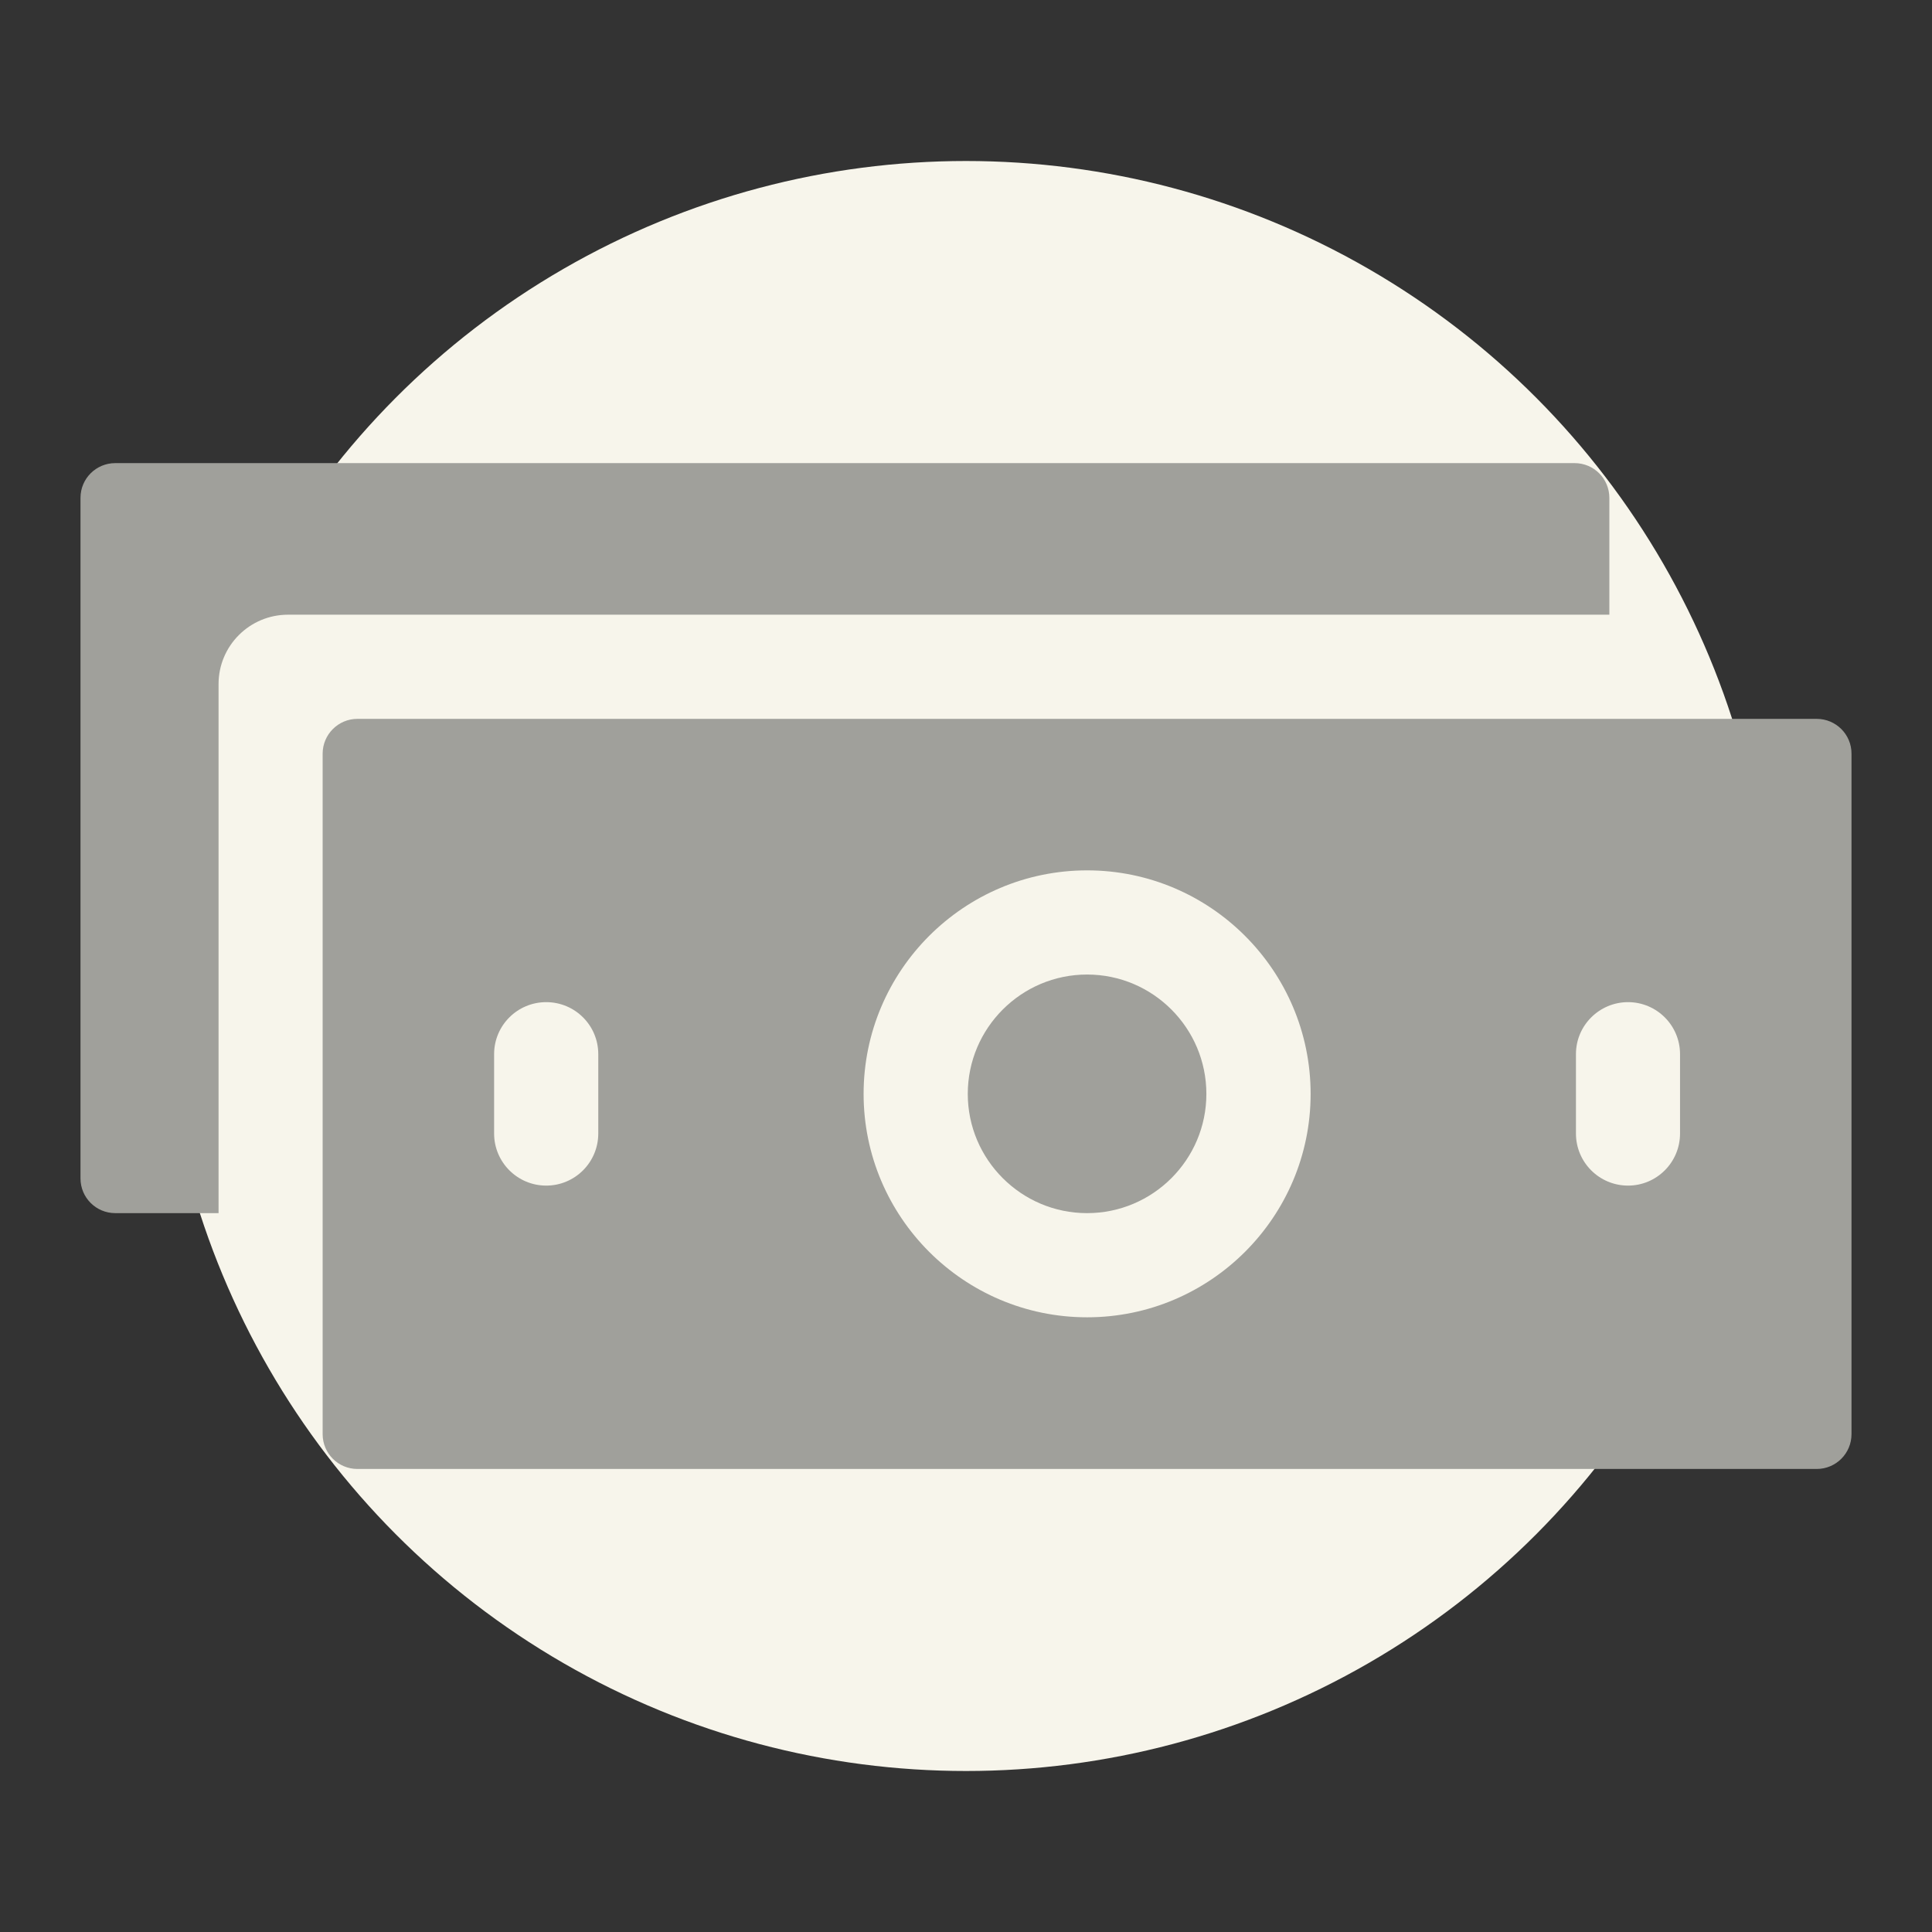<?xml version="1.0" encoding="utf-8"?>
<!-- Generator: Adobe Illustrator 16.0.0, SVG Export Plug-In . SVG Version: 6.00 Build 0)  -->
<!DOCTYPE svg PUBLIC "-//W3C//DTD SVG 1.1//EN" "http://www.w3.org/Graphics/SVG/1.1/DTD/svg11.dtd">
<svg version="1.1" id="Layer_1" xmlns="http://www.w3.org/2000/svg" xmlns:xlink="http://www.w3.org/1999/xlink" x="0px" y="0px"
	 width="24px" height="24px" viewBox="-82.5 102.5 24 24" enable-background="new -82.5 102.5 24 24" xml:space="preserve">
<rect x="-82.5" y="102.5" width="24" height="24" fill="#333333" stroke="none"/>
<circle fill="#F7F5EB" cx="-70.5" cy="114.5" r="10"/>
<path fill="#A0A09B" d="M-81.068,108.253h18.128c0.239,0,0.432,0.193,0.432,0.432v1.451h-16.414c-0.477,0-0.863,0.386-0.863,0.862
	v6.572h-1.283c-0.238,0-0.432-0.192-0.432-0.431v-8.455C-81.5,108.446-81.307,108.253-81.068,108.253z"/>
<path fill="#A0A09B" d="M-78.06,111.43h18.128c0.238,0,0.432,0.193,0.432,0.431v8.455c0,0.238-0.193,0.432-0.432,0.432H-78.06
	c-0.238,0-0.432-0.193-0.432-0.432v-8.455C-78.491,111.623-78.298,111.43-78.06,111.43z M-62.923,116.581
	c0,0.358,0.29,0.647,0.647,0.647s0.646-0.29,0.646-0.647v-0.986c0-0.357-0.29-0.646-0.646-0.646c-0.354,0-0.647,0.287-0.647,0.646
	V116.581z M-68.995,118.864c1.529,0,2.776-1.244,2.776-2.775s-1.246-2.777-2.776-2.777c-1.532,0-2.777,1.246-2.777,2.777
	C-71.772,117.616-70.53,118.864-68.995,118.864z M-76.362,116.581c0,0.357,0.29,0.647,0.647,0.647c0.358,0,0.647-0.29,0.647-0.647
	v-0.986c0-0.357-0.289-0.646-0.647-0.646c-0.357,0-0.647,0.289-0.647,0.646V116.581z"/>
<path fill="#A0A09B" d="M-68.996,117.57c-0.817,0-1.482-0.665-1.482-1.481c0-0.818,0.665-1.483,1.482-1.483
	c0.818,0,1.482,0.665,1.482,1.483C-67.514,116.905-68.178,117.57-68.996,117.57z"/>
</svg>
